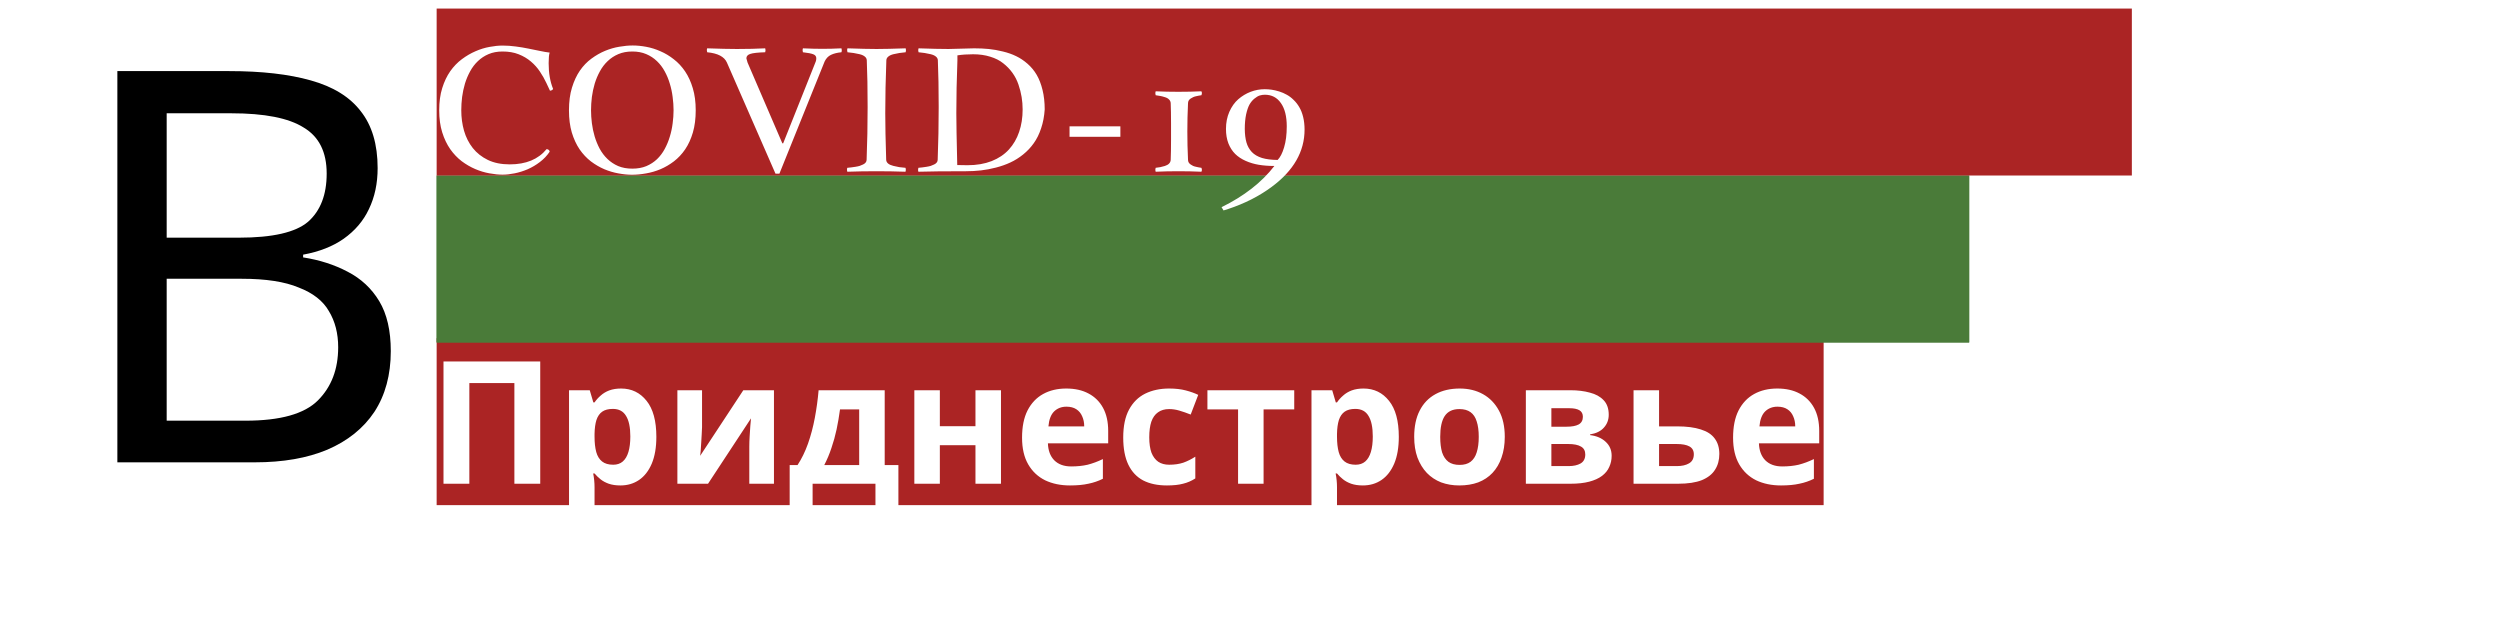 <svg width="584" height="147" viewBox="0 0 584 147" fill="none" xmlns="http://www.w3.org/2000/svg">
<rect width="978" height="561" transform="translate(-129 -73)" fill="white"/>
<rect x="102" y="79" width="324" height="39" fill="#AB2424"/>
<rect x="102" y="41" width="358" height="39" fill="#4A7B39"/>
<rect x="102" y="41" width="358" height="39" fill="#4A7B39"/>
<rect x="102" y="2" width="396" height="39" fill="#AB2424"/>
<path d="M117.402 10.645C118.431 10.645 119.453 10.716 120.469 10.859C121.497 10.99 122.48 11.152 123.418 11.348C124.368 11.53 125.267 11.712 126.113 11.895C126.96 12.077 127.721 12.207 128.398 12.285C128.242 12.754 128.164 13.581 128.164 14.766C128.164 17.07 128.509 19.069 129.199 20.762C129.121 20.996 128.88 21.139 128.477 21.191L127.637 19.395C127.22 18.496 126.719 17.611 126.133 16.738C125.547 15.853 124.844 15.065 124.023 14.375C123.203 13.672 122.246 13.105 121.152 12.676C120.072 12.246 118.822 12.031 117.402 12.031C116.178 12.031 115.091 12.233 114.141 12.637C113.19 13.04 112.357 13.587 111.641 14.277C110.924 14.954 110.319 15.749 109.824 16.66C109.329 17.559 108.926 18.516 108.613 19.531C108.314 20.547 108.092 21.588 107.949 22.656C107.819 23.724 107.754 24.759 107.754 25.762C107.754 27.428 107.969 29.023 108.398 30.547C108.841 32.07 109.525 33.418 110.449 34.59C111.374 35.749 112.546 36.673 113.965 37.363C115.397 38.053 117.103 38.398 119.082 38.398C122.871 38.398 125.736 37.214 127.676 34.844C127.884 34.844 128.053 34.902 128.184 35.02C128.327 35.137 128.398 35.28 128.398 35.449C127.773 36.374 127.012 37.175 126.113 37.852C125.228 38.529 124.284 39.089 123.281 39.531C122.279 39.961 121.263 40.28 120.234 40.488C119.219 40.697 118.275 40.801 117.402 40.801C116.452 40.801 115.423 40.697 114.316 40.488C113.223 40.293 112.122 39.961 111.016 39.492C109.922 39.023 108.867 38.411 107.852 37.656C106.849 36.888 105.957 35.95 105.176 34.844C104.395 33.724 103.77 32.415 103.301 30.918C102.832 29.421 102.598 27.702 102.598 25.762C102.598 23.809 102.832 22.083 103.301 20.586C103.77 19.076 104.395 17.76 105.176 16.641C105.97 15.521 106.875 14.583 107.891 13.828C108.919 13.06 109.98 12.441 111.074 11.973C112.168 11.491 113.262 11.152 114.355 10.957C115.449 10.749 116.465 10.645 117.402 10.645ZM147.812 10.625C148.815 10.625 149.87 10.729 150.977 10.938C152.096 11.146 153.197 11.491 154.277 11.973C155.371 12.441 156.413 13.066 157.402 13.848C158.405 14.616 159.284 15.56 160.039 16.68C160.794 17.799 161.393 19.108 161.836 20.605C162.292 22.103 162.52 23.822 162.52 25.762C162.52 27.715 162.298 29.447 161.855 30.957C161.413 32.454 160.814 33.763 160.059 34.883C159.303 35.99 158.424 36.927 157.422 37.695C156.432 38.45 155.384 39.062 154.277 39.531C153.184 39.987 152.064 40.312 150.918 40.508C149.772 40.716 148.678 40.82 147.637 40.82C146.647 40.82 145.592 40.716 144.473 40.508C143.366 40.312 142.266 39.987 141.172 39.531C140.078 39.062 139.03 38.45 138.027 37.695C137.038 36.927 136.159 35.99 135.391 34.883C134.635 33.763 134.03 32.454 133.574 30.957C133.132 29.447 132.91 27.715 132.91 25.762C132.91 23.756 133.145 21.992 133.613 20.469C134.082 18.932 134.701 17.604 135.469 16.484C136.25 15.365 137.148 14.434 138.164 13.691C139.193 12.936 140.254 12.331 141.348 11.875C142.454 11.419 143.561 11.1 144.668 10.918C145.788 10.723 146.836 10.625 147.812 10.625ZM147.715 12.031C146.491 12.031 145.404 12.233 144.453 12.637C143.503 13.04 142.669 13.587 141.953 14.277C141.237 14.954 140.632 15.749 140.137 16.66C139.642 17.559 139.238 18.516 138.926 19.531C138.626 20.547 138.405 21.588 138.262 22.656C138.132 23.724 138.066 24.759 138.066 25.762C138.066 26.725 138.132 27.728 138.262 28.77C138.392 29.811 138.607 30.84 138.906 31.855C139.206 32.858 139.596 33.815 140.078 34.727C140.573 35.638 141.178 36.439 141.895 37.129C142.611 37.819 143.444 38.372 144.395 38.789C145.358 39.193 146.465 39.395 147.715 39.395C148.939 39.395 150.026 39.199 150.977 38.809C151.927 38.405 152.76 37.865 153.477 37.188C154.193 36.497 154.792 35.703 155.273 34.805C155.768 33.893 156.165 32.936 156.465 31.934C156.777 30.918 156.999 29.883 157.129 28.828C157.272 27.773 157.344 26.751 157.344 25.762C157.344 24.759 157.272 23.724 157.129 22.656C156.999 21.588 156.777 20.547 156.465 19.531C156.165 18.516 155.768 17.559 155.273 16.66C154.779 15.749 154.173 14.954 153.457 14.277C152.741 13.587 151.908 13.04 150.957 12.637C150.007 12.233 148.926 12.031 147.715 12.031ZM165.195 11.289C168.138 11.393 170.456 11.445 172.148 11.445C174.609 11.445 176.81 11.393 178.75 11.289C178.802 11.497 178.828 11.641 178.828 11.719C178.828 11.862 178.802 12.025 178.75 12.207C177.031 12.259 175.866 12.389 175.254 12.598C174.655 12.793 174.355 13.138 174.355 13.633C174.355 13.646 174.447 13.971 174.629 14.609L182.754 33.477H182.949L190.566 14.355C190.645 14.16 190.684 13.906 190.684 13.594C190.684 13.164 190.449 12.858 189.98 12.676C189.512 12.493 188.704 12.337 187.559 12.207C187.507 11.921 187.48 11.745 187.48 11.68C187.48 11.575 187.507 11.445 187.559 11.289C189.238 11.367 190.755 11.406 192.109 11.406C193.594 11.406 195.078 11.367 196.562 11.289C196.615 11.445 196.641 11.575 196.641 11.68C196.641 11.888 196.615 12.064 196.562 12.207C195.586 12.298 194.772 12.5 194.121 12.812C193.483 13.112 192.988 13.626 192.637 14.355L182.07 40.566H181.152L169.805 14.609C169.206 13.242 167.669 12.441 165.195 12.207C165.143 11.973 165.117 11.81 165.117 11.719C165.117 11.588 165.143 11.445 165.195 11.289ZM197.969 11.289C200.885 11.393 203.151 11.445 204.766 11.445C206.38 11.445 208.646 11.393 211.562 11.289C211.615 11.497 211.641 11.641 211.641 11.719C211.641 11.862 211.615 12.025 211.562 12.207C210.964 12.259 210.475 12.318 210.098 12.383C209.733 12.435 209.277 12.526 208.73 12.656C208.197 12.787 207.786 12.975 207.5 13.223C207.214 13.457 207.064 13.743 207.051 14.082C206.882 18.509 206.797 22.63 206.797 26.445C206.797 29.232 206.868 32.858 207.012 37.324C207.025 37.663 207.174 37.956 207.461 38.203C207.747 38.438 208.158 38.62 208.691 38.75C209.238 38.88 209.694 38.978 210.059 39.043C210.436 39.095 210.924 39.147 211.523 39.199C211.576 39.355 211.602 39.531 211.602 39.727C211.602 39.831 211.576 39.961 211.523 40.117C209.31 40.039 207.044 40 204.727 40C202.383 40 200.117 40.039 197.93 40.117C197.878 39.961 197.852 39.831 197.852 39.727C197.852 39.505 197.878 39.329 197.93 39.199C198.32 39.16 198.633 39.128 198.867 39.102C199.102 39.075 199.421 39.03 199.824 38.965C200.241 38.9 200.573 38.828 200.82 38.75C201.081 38.659 201.348 38.548 201.621 38.418C201.895 38.288 202.096 38.132 202.227 37.949C202.37 37.767 202.441 37.559 202.441 37.324C202.598 33.249 202.676 29.141 202.676 25C202.676 20.781 202.611 17.142 202.48 14.082C202.467 13.743 202.318 13.457 202.031 13.223C201.745 12.975 201.328 12.787 200.781 12.656C200.247 12.526 199.792 12.435 199.414 12.383C199.049 12.318 198.568 12.259 197.969 12.207C197.917 11.973 197.891 11.81 197.891 11.719C197.891 11.588 197.917 11.445 197.969 11.289ZM214.57 11.289C217.487 11.393 219.818 11.445 221.562 11.445C224.818 11.341 226.816 11.289 227.559 11.289C228.77 11.289 229.909 11.341 230.977 11.445C232.044 11.55 233.145 11.745 234.277 12.031C235.423 12.305 236.458 12.669 237.383 13.125C238.307 13.568 239.193 14.16 240.039 14.902C240.885 15.645 241.595 16.504 242.168 17.48C242.741 18.457 243.197 19.635 243.535 21.016C243.874 22.383 244.043 23.9 244.043 25.566C243.939 27.168 243.659 28.639 243.203 29.98C242.76 31.322 242.188 32.48 241.484 33.457C240.794 34.434 239.974 35.306 239.023 36.074C238.073 36.842 237.077 37.467 236.035 37.949C235.007 38.431 233.887 38.828 232.676 39.141C231.478 39.453 230.306 39.675 229.16 39.805C228.027 39.935 226.855 40 225.645 40C220.762 40 217.057 40.039 214.531 40.117C214.479 39.961 214.453 39.831 214.453 39.727C214.453 39.635 214.479 39.46 214.531 39.199C214.922 39.16 215.234 39.128 215.469 39.102C215.703 39.075 216.022 39.03 216.426 38.965C216.842 38.9 217.174 38.828 217.422 38.75C217.682 38.659 217.949 38.548 218.223 38.418C218.496 38.288 218.698 38.132 218.828 37.949C218.971 37.767 219.043 37.559 219.043 37.324C219.199 33.249 219.277 29.141 219.277 25C219.277 20.781 219.212 17.142 219.082 14.082C219.069 13.743 218.919 13.457 218.633 13.223C218.346 12.975 217.93 12.787 217.383 12.656C216.849 12.526 216.393 12.435 216.016 12.383C215.651 12.318 215.169 12.259 214.57 12.207C214.518 11.973 214.492 11.81 214.492 11.719C214.492 11.641 214.518 11.497 214.57 11.289ZM223.652 14.082C223.483 18.509 223.398 22.63 223.398 26.445C223.398 28.555 223.47 32.591 223.613 38.555C224.173 38.581 224.974 38.594 226.016 38.594C228.125 38.594 230 38.275 231.641 37.637C233.281 36.986 234.629 36.081 235.684 34.922C236.738 33.763 237.533 32.396 238.066 30.82C238.613 29.232 238.887 27.48 238.887 25.566C238.887 24.577 238.809 23.607 238.652 22.656C238.496 21.706 238.249 20.736 237.91 19.746C237.572 18.756 237.103 17.845 236.504 17.012C235.905 16.178 235.189 15.436 234.355 14.785C233.535 14.121 232.52 13.607 231.309 13.242C230.111 12.865 228.783 12.676 227.324 12.676C225.983 12.676 224.759 12.76 223.652 12.93V14.082ZM249.844 31.953V29.512H261.719V31.953H249.844ZM280.645 39.199C280.723 39.355 280.762 39.518 280.762 39.688C280.762 39.857 280.723 40 280.645 40.117C278.926 40.039 277.135 40 275.273 40C273.451 40 271.68 40.039 269.961 40.117C269.909 39.909 269.883 39.766 269.883 39.688C269.883 39.622 269.909 39.46 269.961 39.199C270.43 39.134 270.794 39.082 271.055 39.043C271.315 38.991 271.667 38.9 272.109 38.77C272.552 38.626 272.884 38.438 273.105 38.203C273.34 37.956 273.464 37.663 273.477 37.324C273.529 36.035 273.555 34.473 273.555 32.637V28.809C273.555 26.96 273.529 25.397 273.477 24.121C273.464 23.783 273.34 23.496 273.105 23.262C272.884 23.014 272.552 22.826 272.109 22.695C271.667 22.552 271.315 22.461 271.055 22.422C270.794 22.37 270.43 22.311 269.961 22.246C269.909 21.96 269.883 21.797 269.883 21.758C269.883 21.68 269.909 21.537 269.961 21.328C271.68 21.406 273.451 21.445 275.273 21.445C277.135 21.445 278.926 21.406 280.645 21.328C280.723 21.445 280.762 21.588 280.762 21.758C280.762 21.914 280.723 22.077 280.645 22.246C280.371 22.285 280.169 22.318 280.039 22.344C279.909 22.37 279.694 22.415 279.395 22.48C279.095 22.546 278.861 22.624 278.691 22.715C278.522 22.793 278.333 22.897 278.125 23.027C277.93 23.158 277.78 23.314 277.676 23.496C277.572 23.678 277.52 23.887 277.52 24.121C277.415 26.322 277.363 28.522 277.363 30.723C277.363 32.923 277.415 35.124 277.52 37.324C277.52 37.559 277.572 37.767 277.676 37.949C277.78 38.132 277.93 38.288 278.125 38.418C278.333 38.548 278.522 38.659 278.691 38.75C278.861 38.828 279.095 38.9 279.395 38.965C279.694 39.03 279.909 39.075 280.039 39.102C280.169 39.128 280.371 39.16 280.645 39.199ZM285.82 49.16L285.352 48.398C290.625 45.807 294.74 42.598 297.695 38.77C296.38 38.77 295.169 38.678 294.062 38.496C292.969 38.314 291.94 38.008 290.977 37.578C290.013 37.148 289.199 36.608 288.535 35.957C287.871 35.293 287.344 34.473 286.953 33.496C286.576 32.507 286.387 31.38 286.387 30.117C286.387 28.659 286.647 27.331 287.168 26.133C287.702 24.922 288.398 23.939 289.258 23.184C290.13 22.428 291.094 21.849 292.148 21.445C293.216 21.042 294.31 20.84 295.43 20.84C295.977 20.84 296.523 20.879 297.07 20.957C297.617 21.035 298.203 21.172 298.828 21.367C299.453 21.562 300.039 21.816 300.586 22.129C301.146 22.428 301.68 22.832 302.188 23.34C302.708 23.835 303.151 24.401 303.516 25.039C303.893 25.664 304.193 26.426 304.414 27.324C304.635 28.223 304.746 29.206 304.746 30.273C304.746 35.404 302.188 39.863 297.07 43.652C294.154 45.814 290.775 47.533 286.934 48.809C286.191 49.043 285.82 49.16 285.82 49.16ZM290.781 30.117C290.794 31.367 290.924 32.422 291.172 33.281C291.419 34.141 291.836 34.883 292.422 35.508C293.008 36.12 293.796 36.582 294.785 36.895C295.775 37.194 296.999 37.35 298.457 37.363C299.056 36.764 299.557 35.788 299.961 34.434C300.378 33.079 300.586 31.439 300.586 29.512C300.586 27.181 300.13 25.371 299.219 24.082C298.32 22.78 297.07 22.129 295.469 22.129C295.065 22.129 294.668 22.188 294.277 22.305C293.9 22.422 293.49 22.663 293.047 23.027C292.604 23.379 292.22 23.835 291.895 24.395C291.582 24.954 291.315 25.729 291.094 26.719C290.885 27.708 290.781 28.841 290.781 30.117Z" fill="white"/>
<path d="M53.528 16.608C61.123 16.608 67.48 17.333 72.6 18.784C77.805 20.235 81.688 22.624 84.248 25.952C86.893 29.28 88.216 33.717 88.216 39.264C88.216 42.848 87.533 46.048 86.168 48.864C84.888 51.595 82.925 53.899 80.28 55.776C77.72 57.568 74.563 58.805 70.808 59.488V60.128C74.648 60.725 78.104 61.835 81.176 63.456C84.333 65.077 86.808 67.381 88.6 70.368C90.392 73.355 91.288 77.237 91.288 82.016C91.288 87.563 90.008 92.299 87.448 96.224C84.888 100.064 81.219 103.008 76.44 105.056C71.747 107.019 66.115 108 59.544 108H27.416V16.608H53.528ZM55.832 55.52C63.683 55.52 69.059 54.283 71.96 51.808C74.861 49.248 76.312 45.493 76.312 40.544C76.312 35.509 74.52 31.925 70.936 29.792C67.437 27.573 61.805 26.464 54.04 26.464H38.936V55.52H55.832ZM38.936 65.12V98.272H57.368C65.475 98.272 71.107 96.693 74.264 93.536C77.421 90.379 79 86.24 79 81.12C79 77.877 78.275 75.061 76.824 72.672C75.459 70.283 73.112 68.448 69.784 67.168C66.541 65.803 62.104 65.12 56.472 65.12H38.936Z" fill="black"/>
<path d="M103.6 113V84.44H126.2V113H120.16V89.48H109.64V113H103.6ZM145.085 90.76C147.538 90.76 149.525 91.72 151.045 93.64C152.565 95.533 153.325 98.333 153.325 102.04C153.325 104.52 152.965 106.613 152.245 108.32C151.525 110 150.538 111.267 149.285 112.12C148.031 112.973 146.578 113.4 144.925 113.4C143.885 113.4 142.978 113.267 142.205 113C141.458 112.733 140.818 112.387 140.285 111.96C139.751 111.533 139.285 111.08 138.885 110.6H138.565C138.671 111.107 138.751 111.64 138.805 112.2C138.858 112.733 138.885 113.267 138.885 113.8V122.6H132.925V91.16H137.765L138.605 94H138.885C139.285 93.413 139.765 92.88 140.325 92.4C140.885 91.893 141.551 91.493 142.325 91.2C143.125 90.907 144.045 90.76 145.085 90.76ZM143.165 95.52C142.125 95.52 141.298 95.733 140.685 96.16C140.071 96.587 139.618 97.24 139.325 98.12C139.058 98.973 138.911 100.053 138.885 101.36V102C138.885 103.413 139.018 104.613 139.285 105.6C139.551 106.56 140.005 107.293 140.645 107.8C141.285 108.307 142.151 108.56 143.245 108.56C144.151 108.56 144.898 108.307 145.485 107.8C146.071 107.293 146.511 106.547 146.805 105.56C147.098 104.573 147.245 103.373 147.245 101.96C147.245 99.827 146.911 98.227 146.245 97.16C145.605 96.067 144.578 95.52 143.165 95.52ZM163.997 99.8C163.997 100.253 163.971 100.813 163.917 101.48C163.891 102.147 163.851 102.827 163.797 103.52C163.771 104.213 163.731 104.827 163.677 105.36C163.624 105.893 163.584 106.267 163.557 106.48L173.637 91.16H180.797V113H175.037V104.28C175.037 103.56 175.064 102.773 175.117 101.92C175.171 101.04 175.224 100.227 175.277 99.48C175.357 98.707 175.411 98.12 175.437 97.72L165.397 113H158.237V91.16H163.997V99.8ZM206.666 91.16V108.64H209.866V120.84H204.506V113H189.826V120.84H184.466V108.64H186.306C187.266 107.173 188.08 105.507 188.746 103.64C189.413 101.747 189.946 99.733 190.346 97.6C190.746 95.467 191.04 93.32 191.226 91.16H206.666ZM196.226 95.64C196.013 97.24 195.746 98.8 195.426 100.32C195.106 101.813 194.706 103.253 194.226 104.64C193.773 106.027 193.213 107.36 192.546 108.64H200.706V95.64H196.226ZM219.549 91.16V99.56H227.869V91.16H233.829V113H227.869V104H219.549V113H213.589V91.16H219.549ZM249.073 90.76C251.1 90.76 252.833 91.147 254.273 91.92C255.74 92.693 256.873 93.813 257.673 95.28C258.473 96.747 258.873 98.547 258.873 100.68V103.56H244.793C244.846 105.24 245.34 106.56 246.273 107.52C247.233 108.48 248.553 108.96 250.233 108.96C251.646 108.96 252.926 108.827 254.073 108.56C255.22 108.267 256.406 107.827 257.633 107.24V111.84C256.566 112.373 255.433 112.76 254.233 113C253.06 113.267 251.633 113.4 249.953 113.4C247.766 113.4 245.833 113 244.153 112.2C242.473 111.373 241.153 110.133 240.193 108.48C239.233 106.827 238.753 104.747 238.753 102.24C238.753 99.68 239.18 97.56 240.033 95.88C240.913 94.173 242.126 92.893 243.673 92.04C245.22 91.187 247.02 90.76 249.073 90.76ZM249.113 95C247.966 95 247.006 95.373 246.233 96.12C245.486 96.867 245.046 98.027 244.913 99.6H253.273C253.273 98.72 253.113 97.933 252.793 97.24C252.5 96.547 252.046 96 251.433 95.6C250.82 95.2 250.046 95 249.113 95ZM272.586 113.4C270.426 113.4 268.586 113.013 267.066 112.24C265.546 111.44 264.386 110.213 263.586 108.56C262.786 106.907 262.386 104.787 262.386 102.2C262.386 99.533 262.839 97.36 263.746 95.68C264.653 94 265.906 92.76 267.506 91.96C269.133 91.16 270.999 90.76 273.106 90.76C274.599 90.76 275.893 90.907 276.986 91.2C278.106 91.493 279.079 91.84 279.906 92.24L278.146 96.84C277.213 96.467 276.333 96.16 275.506 95.92C274.706 95.68 273.906 95.56 273.106 95.56C272.066 95.56 271.199 95.813 270.506 96.32C269.813 96.8 269.293 97.533 268.946 98.52C268.626 99.48 268.466 100.693 268.466 102.16C268.466 103.6 268.639 104.8 268.986 105.76C269.359 106.693 269.893 107.4 270.586 107.88C271.279 108.333 272.119 108.56 273.106 108.56C274.359 108.56 275.466 108.4 276.426 108.08C277.386 107.733 278.319 107.267 279.226 106.68V111.76C278.319 112.347 277.359 112.76 276.346 113C275.359 113.267 274.106 113.4 272.586 113.4ZM302.333 95.64H295.173V113H289.213V95.64H282.053V91.16H302.333V95.64ZM318.522 90.76C320.976 90.76 322.962 91.72 324.482 93.64C326.002 95.533 326.762 98.333 326.762 102.04C326.762 104.52 326.402 106.613 325.682 108.32C324.962 110 323.976 111.267 322.722 112.12C321.469 112.973 320.016 113.4 318.362 113.4C317.322 113.4 316.416 113.267 315.642 113C314.896 112.733 314.256 112.387 313.722 111.96C313.189 111.533 312.722 111.08 312.322 110.6H312.002C312.109 111.107 312.189 111.64 312.242 112.2C312.296 112.733 312.322 113.267 312.322 113.8V122.6H306.362V91.16H311.202L312.042 94H312.322C312.722 93.413 313.202 92.88 313.762 92.4C314.322 91.893 314.989 91.493 315.762 91.2C316.562 90.907 317.482 90.76 318.522 90.76ZM316.602 95.52C315.562 95.52 314.736 95.733 314.122 96.16C313.509 96.587 313.056 97.24 312.762 98.12C312.496 98.973 312.349 100.053 312.322 101.36V102C312.322 103.413 312.456 104.613 312.722 105.6C312.989 106.56 313.442 107.293 314.082 107.8C314.722 108.307 315.589 108.56 316.682 108.56C317.589 108.56 318.336 108.307 318.922 107.8C319.509 107.293 319.949 106.547 320.242 105.56C320.536 104.573 320.682 103.373 320.682 101.96C320.682 99.827 320.349 98.227 319.682 97.16C319.042 96.067 318.016 95.52 316.602 95.52ZM351.515 102.04C351.515 103.853 351.261 105.467 350.755 106.88C350.275 108.293 349.568 109.493 348.635 110.48C347.728 111.44 346.621 112.173 345.315 112.68C344.008 113.16 342.528 113.4 340.875 113.4C339.355 113.4 337.941 113.16 336.635 112.68C335.355 112.173 334.248 111.44 333.315 110.48C332.381 109.493 331.648 108.293 331.115 106.88C330.608 105.467 330.355 103.853 330.355 102.04C330.355 99.613 330.781 97.573 331.635 95.92C332.488 94.24 333.715 92.96 335.315 92.08C336.915 91.2 338.808 90.76 340.995 90.76C343.048 90.76 344.861 91.2 346.435 92.08C348.008 92.96 349.248 94.24 350.155 95.92C351.061 97.573 351.515 99.613 351.515 102.04ZM336.435 102.04C336.435 103.48 336.581 104.693 336.875 105.68C337.195 106.64 337.688 107.373 338.355 107.88C339.021 108.36 339.888 108.6 340.955 108.6C342.021 108.6 342.875 108.36 343.515 107.88C344.181 107.373 344.661 106.64 344.955 105.68C345.275 104.693 345.435 103.48 345.435 102.04C345.435 100.6 345.275 99.4 344.955 98.44C344.661 97.48 344.181 96.76 343.515 96.28C342.848 95.8 341.981 95.56 340.915 95.56C339.341 95.56 338.195 96.107 337.475 97.2C336.781 98.267 336.435 99.88 336.435 102.04ZM375.8 96.88C375.8 98.053 375.427 99.053 374.68 99.88C373.96 100.707 372.88 101.24 371.44 101.48V101.64C372.96 101.827 374.174 102.347 375.08 103.2C376.014 104.053 376.48 105.147 376.48 106.48C376.48 107.413 376.294 108.28 375.92 109.08C375.574 109.88 375.014 110.573 374.24 111.16C373.467 111.747 372.467 112.2 371.24 112.52C370.04 112.84 368.574 113 366.84 113H356.44V91.16H366.84C368.547 91.16 370.067 91.347 371.4 91.72C372.76 92.067 373.827 92.653 374.6 93.48C375.4 94.307 375.8 95.44 375.8 96.88ZM370.32 106.16C370.32 105.307 369.987 104.693 369.32 104.32C368.654 103.92 367.654 103.72 366.32 103.72H362.4V108.88H366.44C367.56 108.88 368.48 108.68 369.2 108.28C369.947 107.853 370.32 107.147 370.32 106.16ZM369.76 97.36C369.76 96.667 369.494 96.16 368.96 95.84C368.427 95.52 367.64 95.36 366.6 95.36H362.4V99.68H365.92C367.174 99.68 368.12 99.507 368.76 99.16C369.427 98.787 369.76 98.187 369.76 97.36ZM391.757 99.6C393.997 99.6 395.85 99.84 397.317 100.32C398.783 100.773 399.863 101.48 400.557 102.44C401.277 103.4 401.637 104.6 401.637 106.04C401.637 107.453 401.303 108.68 400.637 109.72C399.997 110.76 398.97 111.573 397.557 112.16C396.143 112.72 394.29 113 391.997 113H381.597V91.16H387.557V99.6H391.757ZM395.677 106.12C395.677 105.267 395.33 104.653 394.637 104.28C393.97 103.907 392.97 103.72 391.637 103.72H387.557V108.88H391.717C392.89 108.88 393.837 108.667 394.557 108.24C395.303 107.813 395.677 107.107 395.677 106.12ZM415.167 90.76C417.194 90.76 418.927 91.147 420.367 91.92C421.834 92.693 422.967 93.813 423.767 95.28C424.567 96.747 424.967 98.547 424.967 100.68V103.56H410.887C410.94 105.24 411.434 106.56 412.367 107.52C413.327 108.48 414.647 108.96 416.327 108.96C417.74 108.96 419.02 108.827 420.167 108.56C421.314 108.267 422.5 107.827 423.727 107.24V111.84C422.66 112.373 421.527 112.76 420.327 113C419.154 113.267 417.727 113.4 416.047 113.4C413.86 113.4 411.927 113 410.247 112.2C408.567 111.373 407.247 110.133 406.287 108.48C405.327 106.827 404.847 104.747 404.847 102.24C404.847 99.68 405.274 97.56 406.127 95.88C407.007 94.173 408.22 92.893 409.767 92.04C411.314 91.187 413.114 90.76 415.167 90.76ZM415.207 95C414.06 95 413.1 95.373 412.327 96.12C411.58 96.867 411.14 98.027 411.007 99.6H419.367C419.367 98.72 419.207 97.933 418.887 97.24C418.594 96.547 418.14 96 417.527 95.6C416.914 95.2 416.14 95 415.207 95Z" fill="white"/>
</svg>
